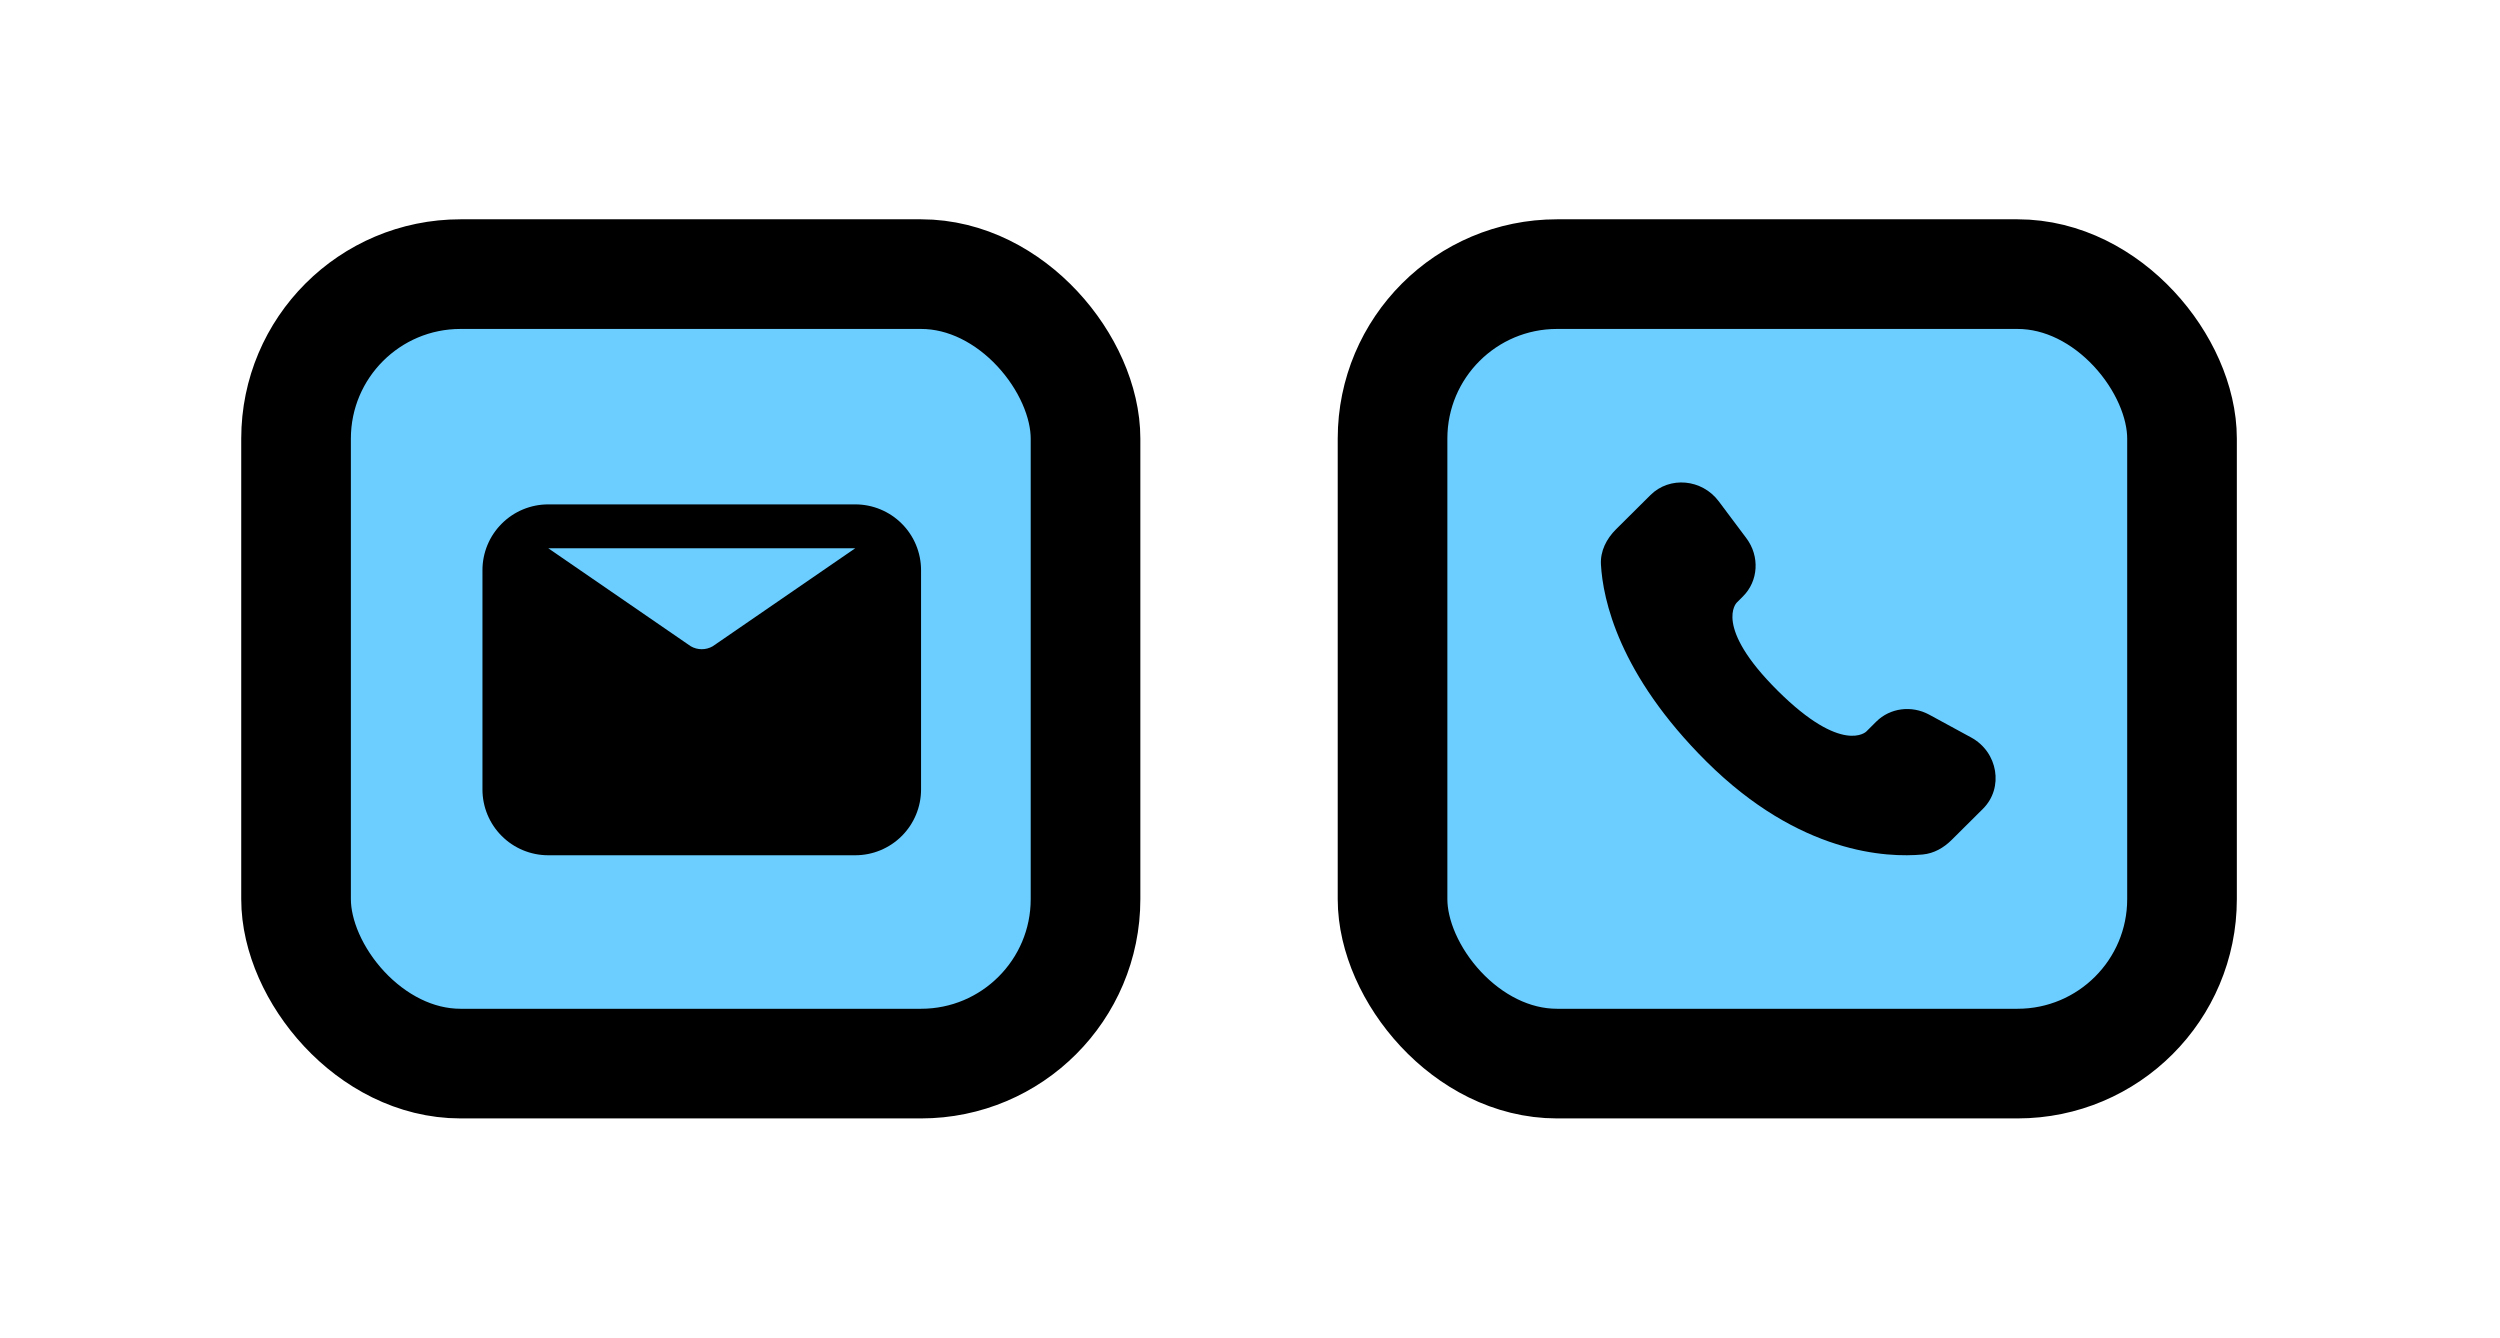 <svg width="114" height="61" viewBox="0 0 114 61" fill="none" xmlns="http://www.w3.org/2000/svg">
<rect x="63.5" y="12.5" width="36" height="36" rx="7.5" fill="#6BCEFF" stroke="black" stroke-width="5"/>
<path d="M85.557 32.906L85.102 33.359C85.102 33.359 84.019 34.435 81.064 31.497C78.109 28.559 79.192 27.483 79.192 27.483L79.478 27.197C80.185 26.495 80.252 25.367 79.635 24.543L78.375 22.86C77.611 21.84 76.136 21.705 75.261 22.575L73.691 24.135C73.258 24.567 72.968 25.125 73.003 25.745C73.093 27.332 73.811 30.745 77.815 34.727C82.062 38.949 86.047 39.117 87.676 38.965C88.192 38.917 88.64 38.655 89.001 38.295L90.421 36.883C91.381 35.93 91.111 34.295 89.883 33.628L87.973 32.589C87.167 32.152 86.187 32.28 85.557 32.906Z" fill="black"/>
<rect x="13.5" y="12.5" width="36" height="36" rx="7.5" fill="#6BCEFF" stroke="black" stroke-width="5"/>
<path d="M39 23H25C24.204 23 23.441 23.316 22.879 23.879C22.316 24.441 22 25.204 22 26V36C22 36.796 22.316 37.559 22.879 38.121C23.441 38.684 24.204 39 25 39H39C39.796 39 40.559 38.684 41.121 38.121C41.684 37.559 42 36.796 42 36V26C42 25.204 41.684 24.441 41.121 23.879C40.559 23.316 39.796 23 39 23ZM39 25L32.5 29.47C32.348 29.558 32.175 29.604 32 29.604C31.825 29.604 31.652 29.558 31.5 29.47L25 25H39Z" fill="black"/>
</svg>
